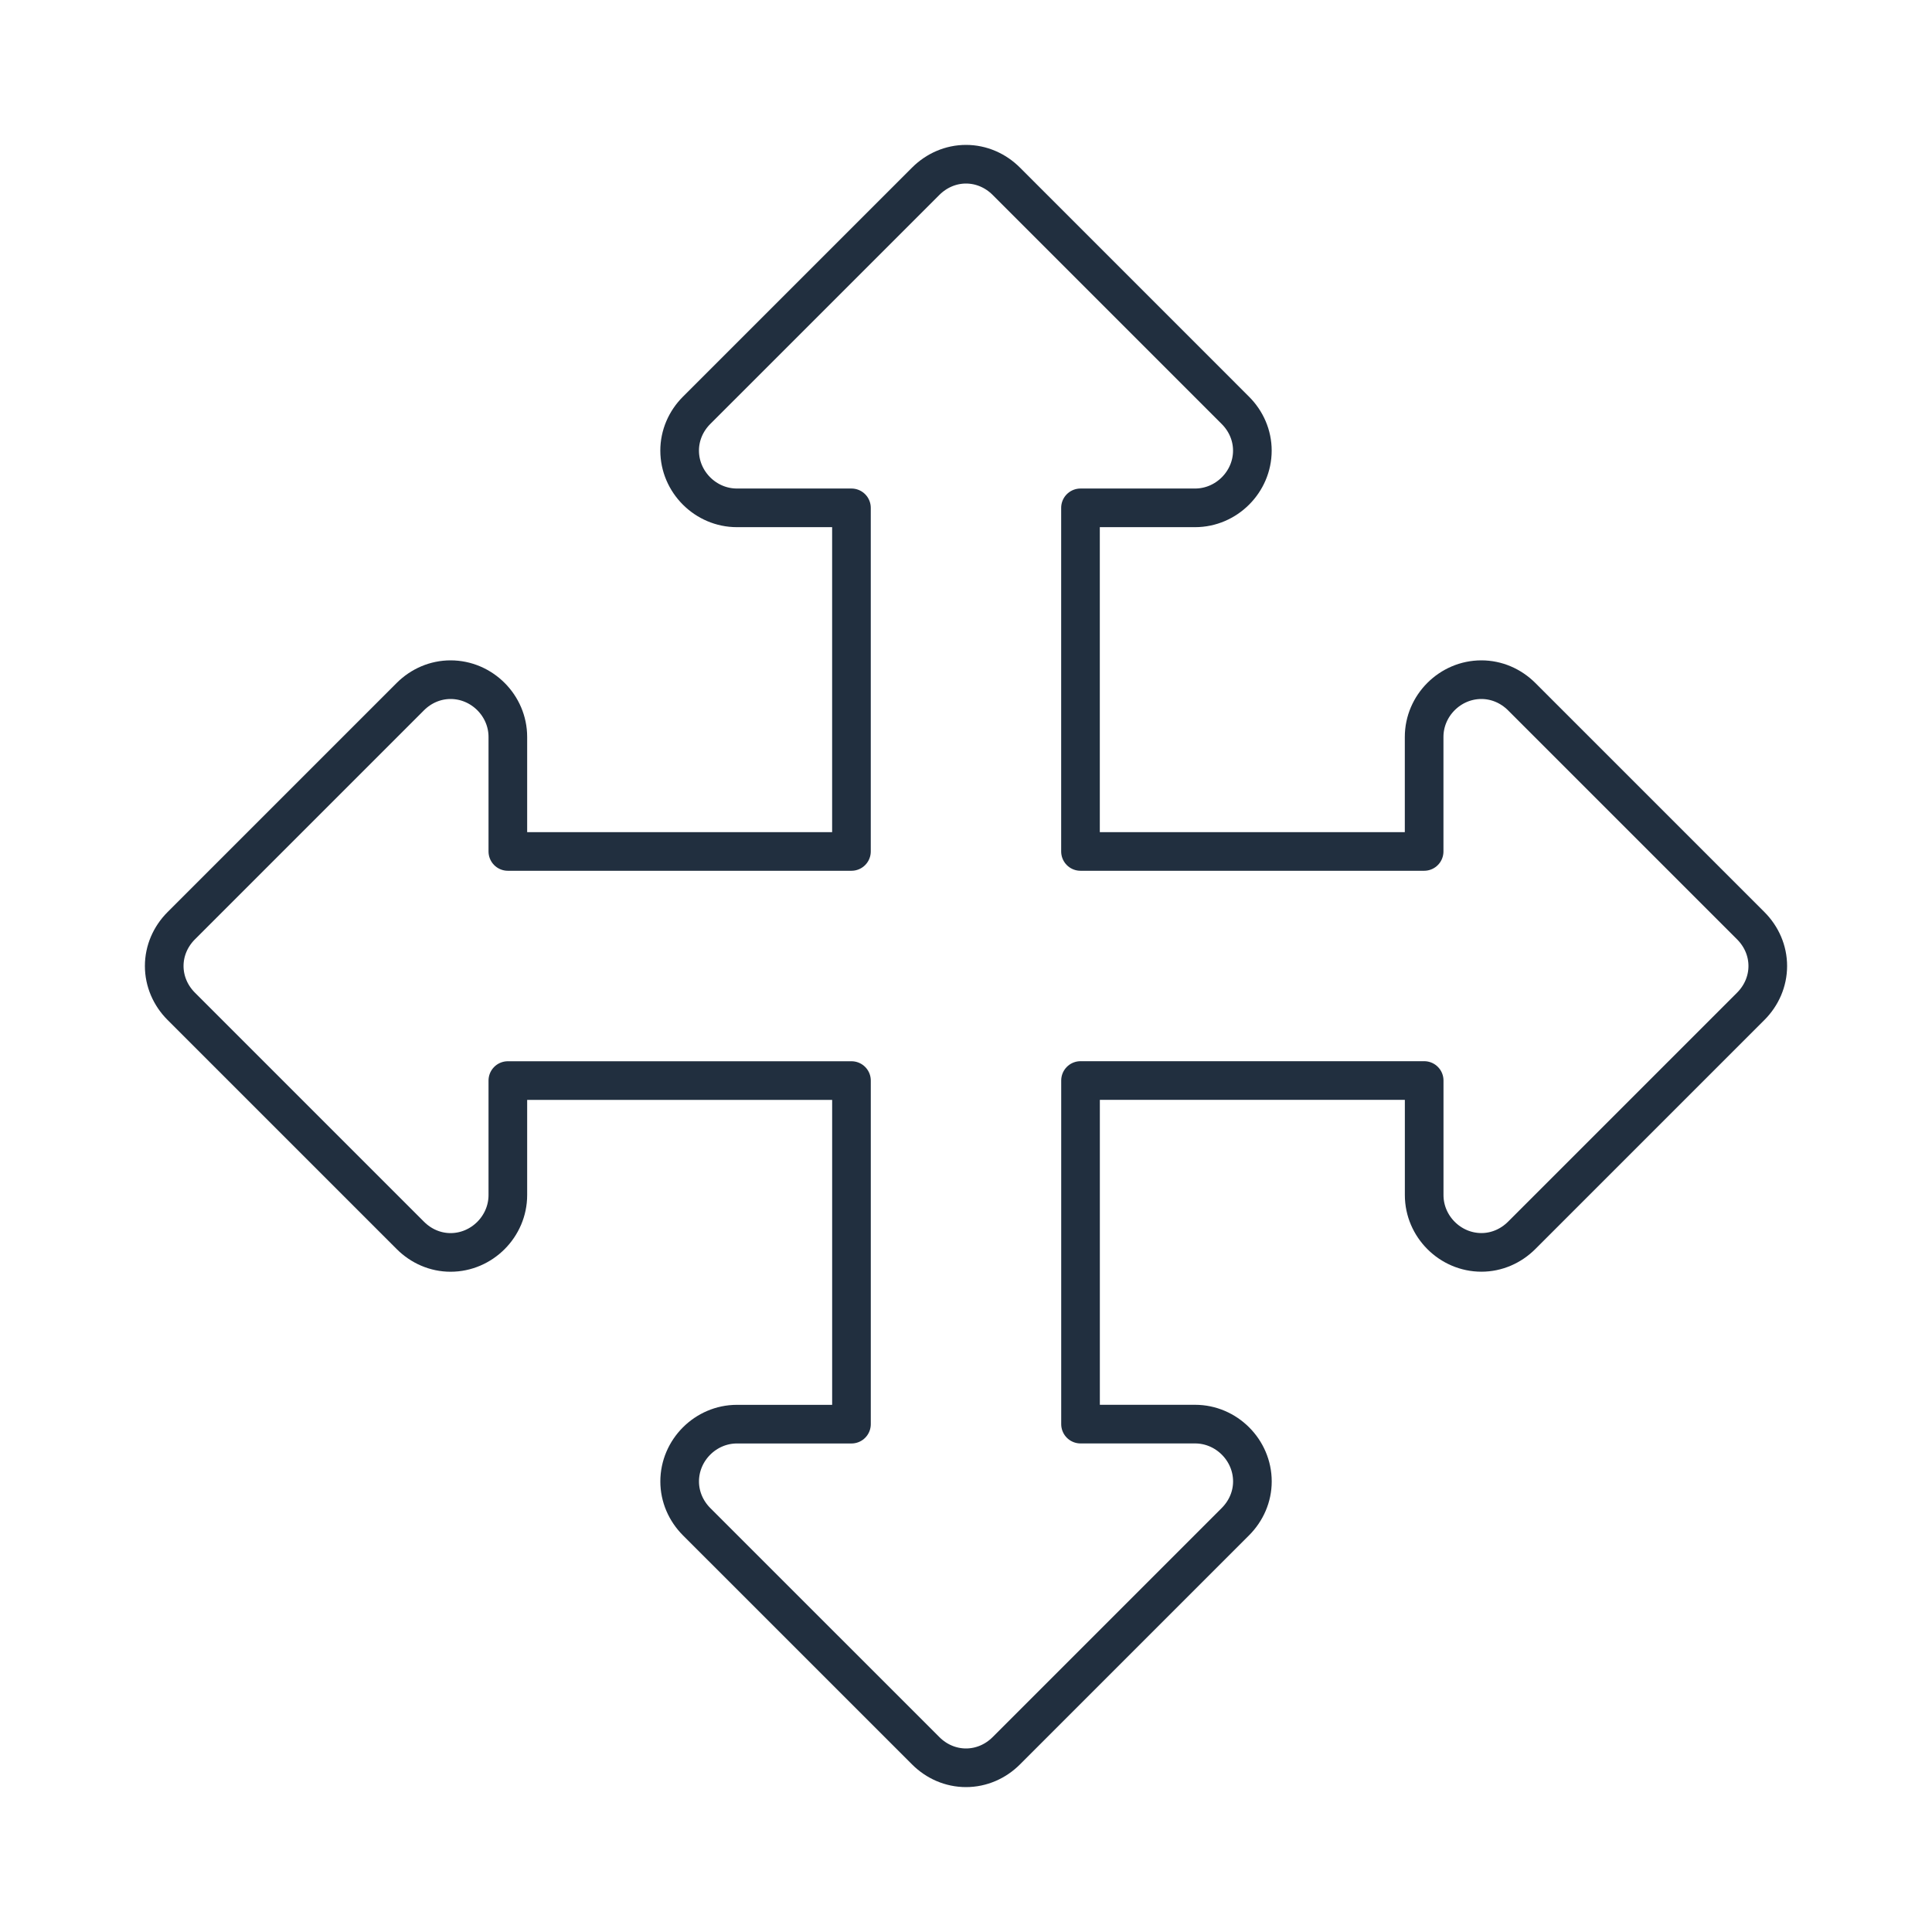 <?xml version="1.0" encoding="UTF-8"?>
<svg width="100px" height="100px" viewBox="0 0 100 100" version="1.1" xmlns="http://www.w3.org/2000/svg" xmlns:xlink="http://www.w3.org/1999/xlink">
    <!-- Generator: Sketch 42 (36781) - http://www.bohemiancoding.com/sketch -->
    <title>i--04</title>
    <desc>Created with Sketch.</desc>
    <defs></defs>
    <g id="Page-1" stroke="none" stroke-width="1" fill="none" fill-rule="evenodd" stroke-linecap="round" stroke-linejoin="round">
        <g id="i--04" transform="translate(8, 8)" stroke-width="2" stroke="#212F3F">
            <g id="Layer_1">
                <path d="M82.62,44.085 L70.764,55.941 C70.207,56.498 69.467,56.823 68.678,56.823 C67.057,56.823 65.715,55.478 65.715,53.857 L65.715,47.927 L47.928,47.927 L47.928,65.712 L53.858,65.712 C55.479,65.712 56.824,67.056 56.824,68.679 C56.824,69.466 56.5,70.205 55.942,70.763 L44.085,82.62 C43.529,83.177 42.787,83.5 42,83.5 C41.213,83.5 40.472,83.177 39.916,82.62 L28.058,70.764 C27.503,70.207 27.179,69.468 27.179,68.68 C27.179,67.059 28.521,65.714 30.143,65.714 L36.072,65.714 L36.072,47.93 L18.286,47.93 L18.286,53.858 C18.286,55.479 16.943,56.825 15.321,56.825 C14.533,56.825 13.793,56.5 13.237,55.942 L1.38,44.085 C0.824,43.529 0.5,42.787 0.5,42 C0.5,41.212 0.824,40.473 1.38,39.916 L13.237,28.059 C13.793,27.503 14.534,27.18 15.321,27.18 C16.943,27.18 18.286,28.522 18.286,30.143 L18.286,36.071 L36.071,36.071 L36.071,18.286 L30.142,18.286 C28.52,18.286 27.178,16.943 27.178,15.322 C27.178,14.534 27.502,13.793 28.057,13.238 L39.916,1.381 C40.472,0.825 41.213,0.5 42,0.5 C42.787,0.5 43.529,0.825 44.085,1.381 L55.941,13.238 C56.498,13.793 56.822,14.535 56.822,15.322 C56.822,16.943 55.478,18.286 53.857,18.286 L47.926,18.286 L47.926,36.071 L65.713,36.071 L65.713,30.143 C65.713,28.522 67.056,27.18 68.676,27.18 C69.465,27.18 70.205,27.503 70.763,28.059 L82.62,39.916 C83.176,40.473 83.5,41.212 83.5,42 C83.5,42.787 83.176,43.529 82.62,44.085 Z" id="Shape"></path>
            </g>
        </g>
    </g>
</svg>
